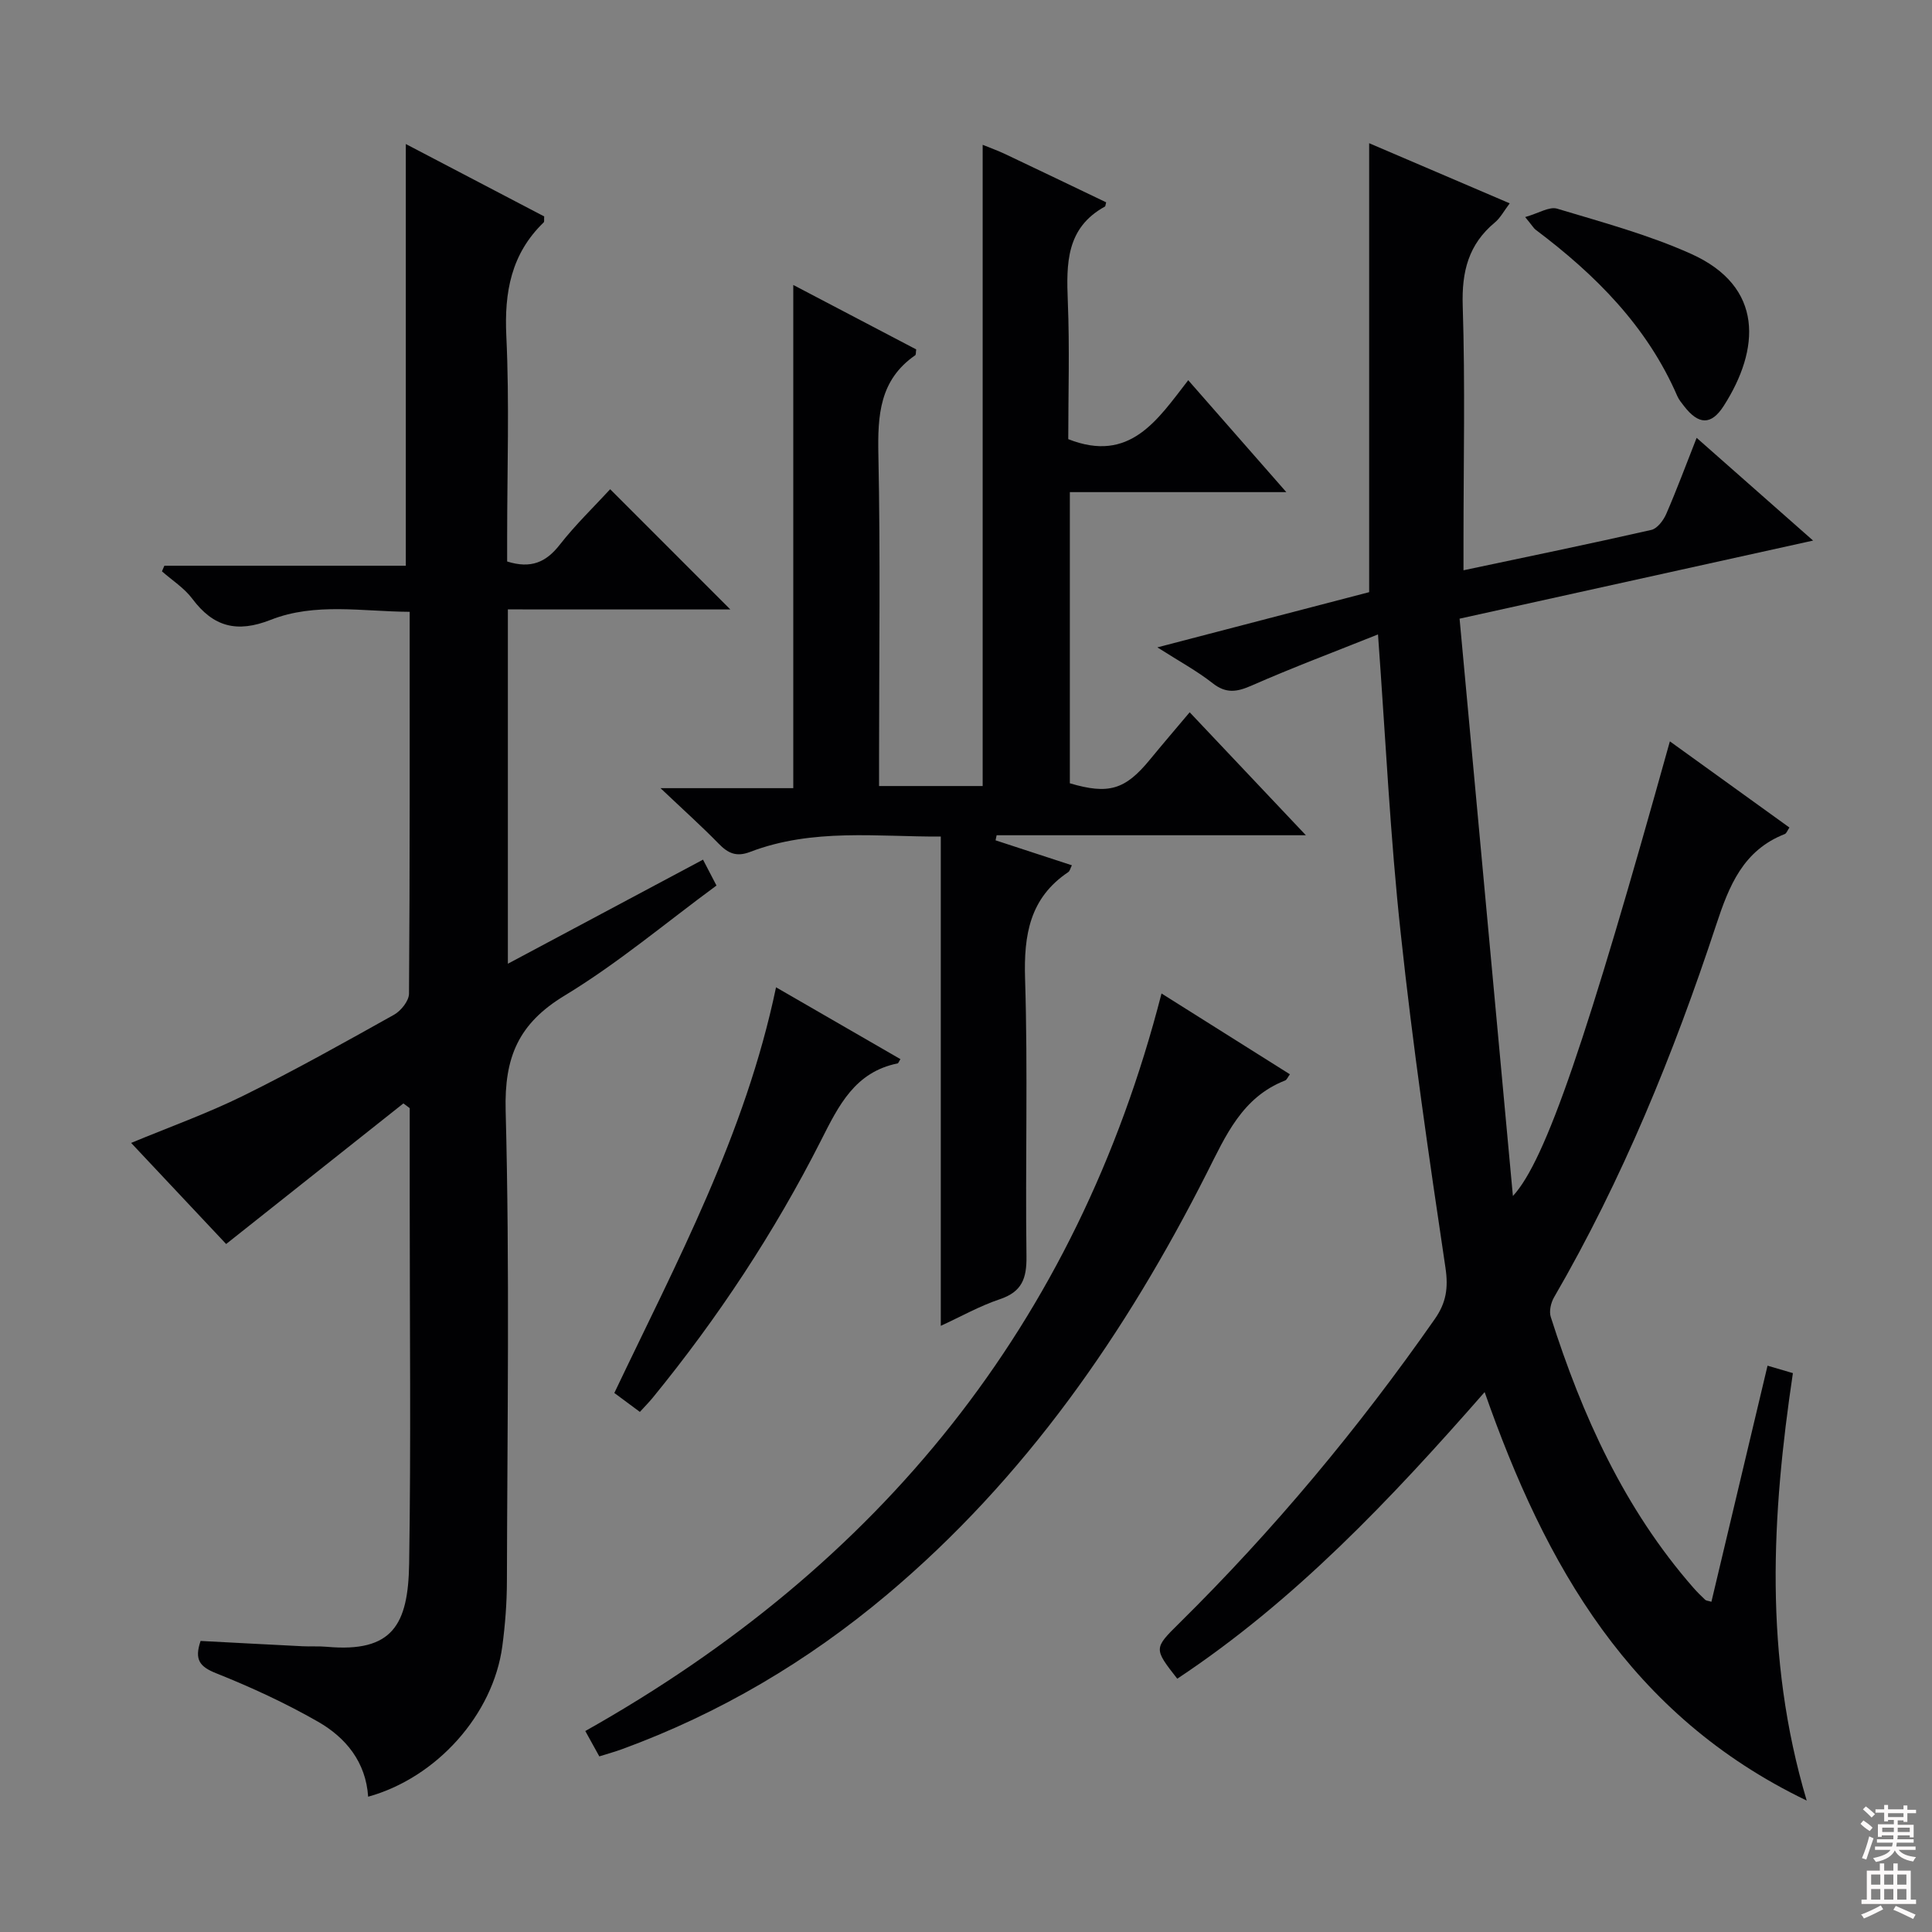<svg enable-background="new 0 0 400 400" viewBox="0 0 400 400" xmlns="http://www.w3.org/2000/svg"><rect x="0" y="0" width="400" height="400" fill="#808080" stroke="none"/><g fill="#010103"><path d="m285.3 131.35c-9.07 3.63-17.7 6.87-26.12 10.57-3.06 1.35-5.32 1.74-8.13-.48-3.23-2.54-6.9-4.52-11.43-7.41 15.42-4.02 29.74-7.75 43.85-11.43 0-30.97 0-61.57 0-92.95 9.56 4.09 19.07 8.16 29.1 12.45-1.18 1.55-1.93 3.02-3.1 3.98-5.44 4.53-6.85 10.16-6.63 17.18.52 16.32.16 32.66.16 48.99v5.82c13.32-2.82 26.14-5.46 38.9-8.36 1.23-.28 2.5-1.98 3.08-3.31 2.18-5.01 4.08-10.15 6.29-15.75 8 7.06 15.67 13.83 24.11 21.27-24.7 5.46-48.44 10.7-73.19 16.17 3.67 39.69 7.3 79 11.04 119.53 6.82-7.34 15.41-32.82 32.5-94.13 8.34 6.01 16.51 11.9 24.75 17.84-.41.6-.6 1.21-.96 1.35-8.63 3.38-11.53 10.69-14.22 18.85-8.81 26.7-19.4 52.68-33.56 77.08-.65 1.13-1.05 2.88-.67 4.05 6.51 20.43 15.22 39.72 29.52 56.06.77.88 1.6 1.7 2.45 2.5.2.19.58.19 1.29.41 3.86-16.24 7.71-32.45 11.62-48.88 2.04.6 3.43 1.01 5.25 1.54-4.36 29.28-6.09 58.45 2.86 88.5-36.65-17.63-54.11-48.72-66.68-84.57-19.49 22.25-39.33 43.23-63.64 59.34-4.86-6.22-4.89-6.26.37-11.45 19.62-19.36 37.17-40.43 52.95-63.02 2.35-3.36 2.83-6.41 2.21-10.6-3.43-22.99-6.78-46.01-9.25-69.12-2.18-19.96-3.12-40.07-4.72-62.02z"/><path d="m105.15 126.17v73.36c13.75-7.33 27.01-14.41 40.4-21.55.91 1.74 1.74 3.33 2.79 5.36-10.49 7.71-20.44 16.12-31.45 22.79-9.55 5.79-12.49 12.73-12.2 23.8.85 32.47.34 64.98.26 97.48-.01 4.48-.36 8.98-.95 13.42-1.9 14.16-13.58 27.22-27.78 31.16-.47-7.17-4.6-12.22-10.38-15.53-6.74-3.86-13.87-7.15-21.09-10.03-3.37-1.35-4.56-2.77-3.22-6.69 6.94.36 14.04.75 21.13 1.1 1.66.08 3.34-.04 5 .11 13.64 1.23 16.85-4.57 17.05-17.23.39-24.82.11-49.66.12-74.49 0-6.6 0-13.2 0-19.8-.44-.33-.87-.65-1.31-.98-12.13 9.62-24.27 19.25-36.7 29.11-6.11-6.5-12.81-13.63-19.67-20.93 7.89-3.28 15.78-6.1 23.24-9.78 10.58-5.22 20.89-11 31.19-16.76 1.44-.81 3.09-2.87 3.1-4.37.19-26.15.14-52.3.14-79.05-9.84-.06-19.59-1.96-28.77 1.66-6.98 2.75-11.87 1.48-16.24-4.37-1.66-2.22-4.16-3.8-6.28-5.67.17-.39.34-.78.5-1.16h49.99c0-29.46 0-58.27 0-87.31 9.42 4.93 19.1 10 28.65 14.99-.05.66.05 1.07-.1 1.23-6.73 6.5-8.18 14.42-7.74 23.55.65 13.8.17 27.66.17 41.49v5.17c4.92 1.55 8.05.16 10.87-3.44 3.25-4.16 7.09-7.86 10.46-11.52 8.22 8.22 16.31 16.32 24.88 24.89-15.34-.01-30.48-.01-46.06-.01z"/><path d="m203.45 29.98c1.61.66 3.14 1.2 4.6 1.89 7.03 3.33 14.04 6.7 20.97 10.02-.16.59-.15.82-.25.87-8.07 4.43-8 11.83-7.69 19.68.39 9.61.09 19.25.09 28.48 12.78 5.05 18.48-4.01 24.84-12.2 6.88 7.85 13.27 15.15 20.31 23.17-15.42 0-29.96 0-44.82 0v60.28c8.01 2.37 11.45 1.35 16.56-4.88 2.62-3.19 5.31-6.33 8.25-9.82 8 8.47 15.7 16.61 24.06 25.46-21.96 0-43 0-64.03 0-.07.35-.15.7-.22 1.05 5.23 1.71 10.46 3.42 15.8 5.17-.31.6-.41 1.18-.75 1.41-7.98 5.36-9.22 13-8.94 22.07.6 19.14.03 38.32.29 57.48.06 4.57-.92 7.34-5.52 8.88-4.2 1.41-8.12 3.63-12.22 5.51 0-33.86 0-67.33 0-101.3-13.06.07-26.53-1.78-39.48 3.18-2.87 1.1-4.59.27-6.53-1.73-3.48-3.57-7.21-6.91-12.02-11.47h27.49c0-35.04 0-69.39 0-104.18 8.58 4.5 17.05 8.94 25.45 13.34-.09.61-.03 1.1-.21 1.22-7.38 5.1-7.79 12.43-7.62 20.6.43 20.99.14 41.99.14 62.98v5.6h21.45c0-44.05 0-88.09 0-132.76z"/><path d="m240.48 205.69c9.16 5.77 17.83 11.23 26.58 16.73-.41.54-.62 1.14-1.01 1.29-8.87 3.47-12.26 11.38-16.19 19.15-16.76 33.11-37.56 63.21-66.23 87.31-16.44 13.82-34.68 24.6-54.88 31.99-1.39.51-2.82.9-4.67 1.48-.9-1.63-1.75-3.16-2.9-5.25 60.85-34.23 101.69-84.12 119.3-152.7z"/><path d="m160.67 204.41c8.73 5.04 17.23 9.95 25.75 14.87-.37.61-.44.85-.55.88-8.87 1.79-12.22 8.71-15.89 15.96-9.64 19.02-21.35 36.76-34.86 53.29-.73.89-1.55 1.71-2.64 2.91-1.76-1.3-3.43-2.54-5.29-3.92 12.9-27.1 27.1-53.46 33.48-83.99z"/><path d="m315.77 44.94c2.81-.8 5-2.22 6.61-1.74 9.33 2.81 18.84 5.37 27.7 9.34 15.25 6.83 14.27 19.83 6.81 31.48-2.62 4.1-5.24 3.92-8.22.07-.51-.66-1.06-1.32-1.39-2.06-6.27-14.49-16.99-25.18-29.36-34.48-.38-.29-.62-.75-2.15-2.61z"/></g><path d="m385.2 377.6.6-.7c.6.4 1.3.9 1.9 1.5l-.6.7c-.8-.5-1.4-1-1.9-1.5zm.3 7.1c.6-1.4 1.1-2.9 1.5-4.5.3.1.6.3.9.4-.5 1.4-1 2.9-1.5 4.4zm.2-10.1.6-.6c.7.5 1.3 1.1 1.9 1.6l-.7.7c-.6-.6-1.2-1.2-1.8-1.7zm8.4-.8h.8v.9h1.8v.7h-1.8v1.8h-.8v-.3h-1.2v.9h3.3v2.6h-.8v-.4h-2.5c0 .3 0 .6-.1.8h3.4v.7h-3.5c0 .3-.1.6-.1.8h4v.7h-3.5c.7.9 1.9 1.3 3.6 1.5-.2.2-.4.5-.6.9-1.9-.3-3.2-1.1-3.8-2.3-.5 1.1-1.8 2-3.9 2.4-.2-.3-.4-.5-.6-.8 1.9-.4 3.1-.9 3.6-1.7h-3.2v-.7h3.5c.1-.2.1-.5.2-.8h-3.3v-.7h3.4c0-.2 0-.5 0-.8h-2.4v.3h-.8v-2.6h3.3v-.9h-1.2v.3h-.8v-1.8h-1.8v-.7h1.8v-.9h.8v.9h3.2zm-4.4 5.5h2.4c0-.3 0-.6 0-.9h-2.4zm1.2-3.1h3.2v-.8h-3.2zm4.4 2.2h-2.4v.9h2.5v-.9z" fill="#fcfafa"/><path d="m389.2 385.8h.9v1.5h1.9v-1.5h.9v1.5h2.7v6h1.1v.9h-11.3v-.9h1.1v-6h2.7zm.2 8.7.5.8c-1.2.6-2.5 1.3-4 1.9-.2-.3-.3-.6-.6-.8 1.6-.6 3-1.3 4.1-1.9zm-2-4.3h1.9v-2.1h-1.9zm0 3.1h1.9v-2.2h-1.9zm2.7-3.1h1.9v-2.1h-1.9zm0 3.1h1.9v-2.2h-1.9zm2.4 1.3c1.4.6 2.7 1.2 4.1 1.8l-.5.9c-1.5-.7-2.8-1.4-4.1-1.9zm2.2-6.5h-1.9v2.1h1.9zm-1.9 5.2h1.9v-2.2h-1.9z" fill="#fcfafa"/></svg>